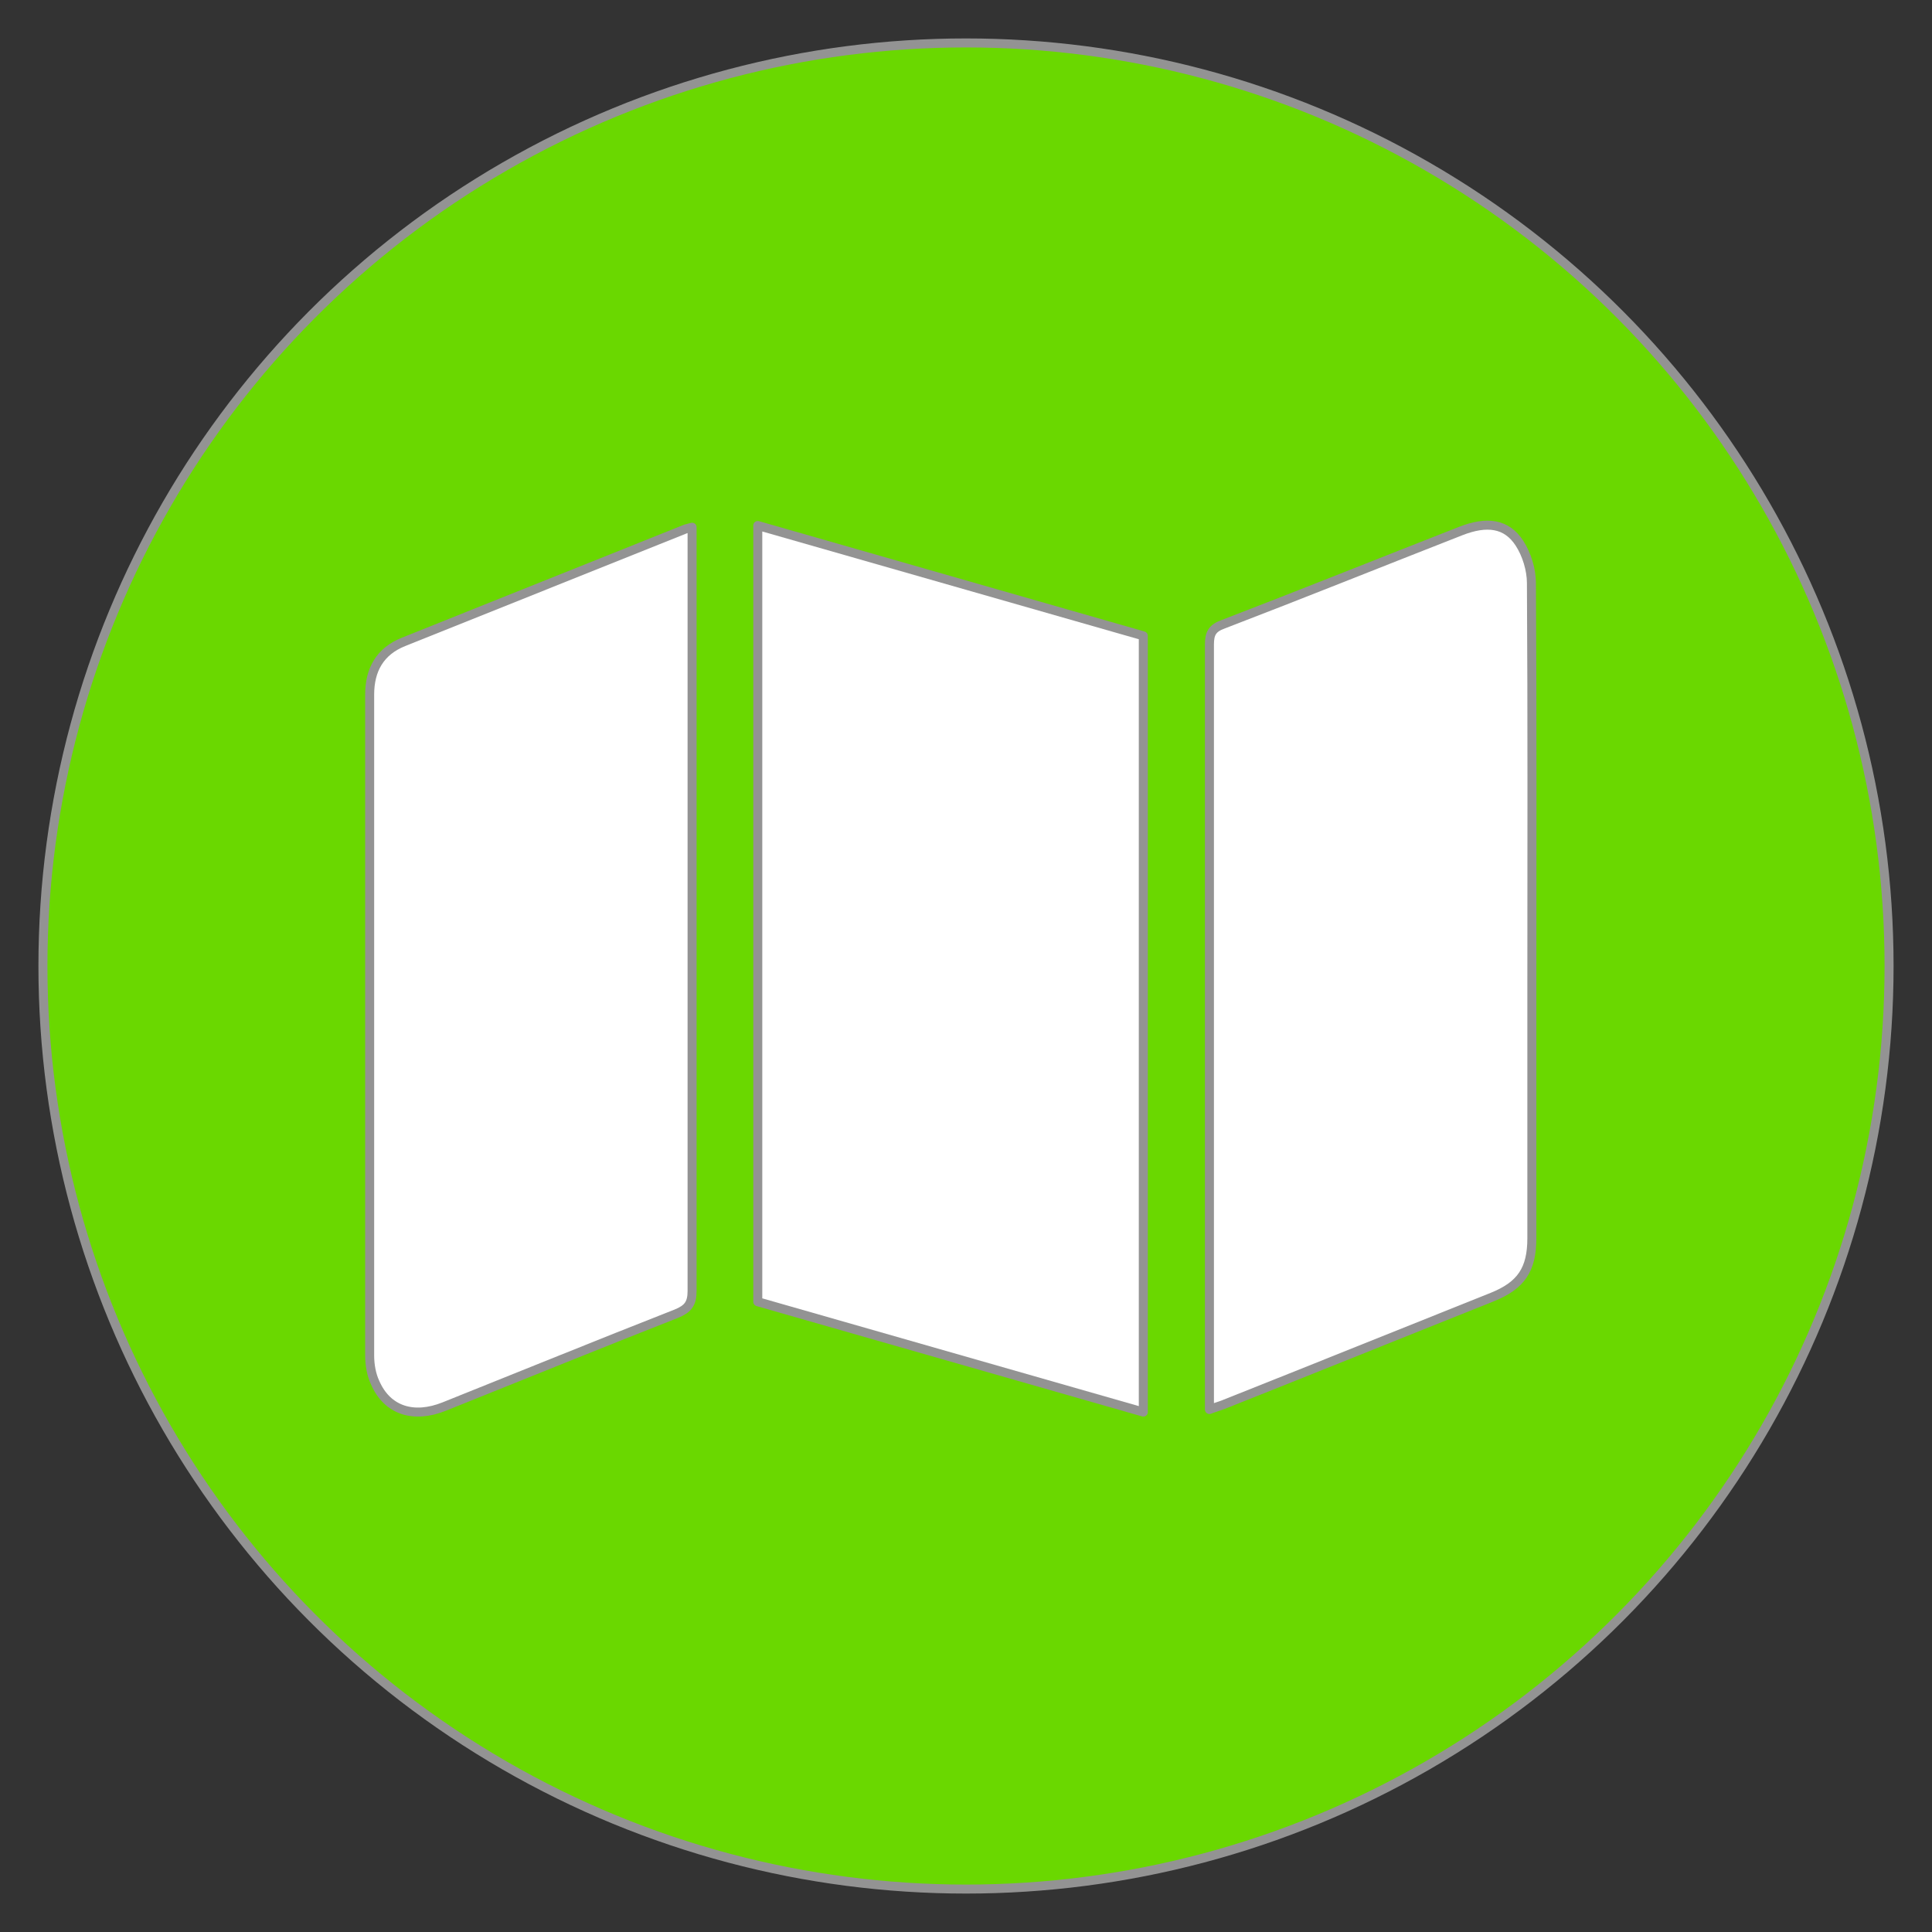 <?xml version="1.0" encoding="UTF-8"?><svg id="_이어_4" xmlns="http://www.w3.org/2000/svg" viewBox="0 0 45 45"><rect x="0" y="0" width="45" height="45" fill="#333333" stroke="none"/><defs><style>.cls-1{fill:#6ad800;stroke-miterlimit:10;}.cls-1,.cls-2{stroke:#939393;stroke-width:.21px;}.cls-2{fill:#fff;stroke-linecap:round;stroke-linejoin:round;}</style></defs><circle class="cls-1" cx="22.5" cy="22.5" r="21.5"/><g><path class="cls-2" d="M17.65,12.24l8.98,2.57v18.08l-8.98-2.57V12.24Z"/><path class="cls-2" d="M16.12,12.3c0,.16,0,.27,0,.38,0,5.8,0,11.6,0,17.39,0,.3-.1,.42-.37,.53-1.81,.71-3.6,1.44-5.4,2.16-.72,.29-1.33,.09-1.61-.55-.09-.19-.13-.42-.13-.64,0-5.13,0-10.26,0-15.39,0-.58,.24-1.01,.79-1.23,2.19-.88,4.38-1.75,6.57-2.63,.04-.01,.08-.02,.15-.04Z"/><path class="cls-2" d="M28.17,32.83v-.33c0-5.83,0-11.66,0-17.49,0-.26,.07-.38,.32-.47,1.85-.71,3.69-1.45,5.53-2.17,.61-.24,1.07-.18,1.37,.28,.17,.26,.28,.62,.28,.93,.02,3.14,.01,6.29,.01,9.43,0,1.94,0,3.89,0,5.83,0,.73-.25,1.1-.92,1.37-2.08,.83-4.16,1.67-6.25,2.5-.1,.04-.21,.07-.34,.12Z"/></g></svg>